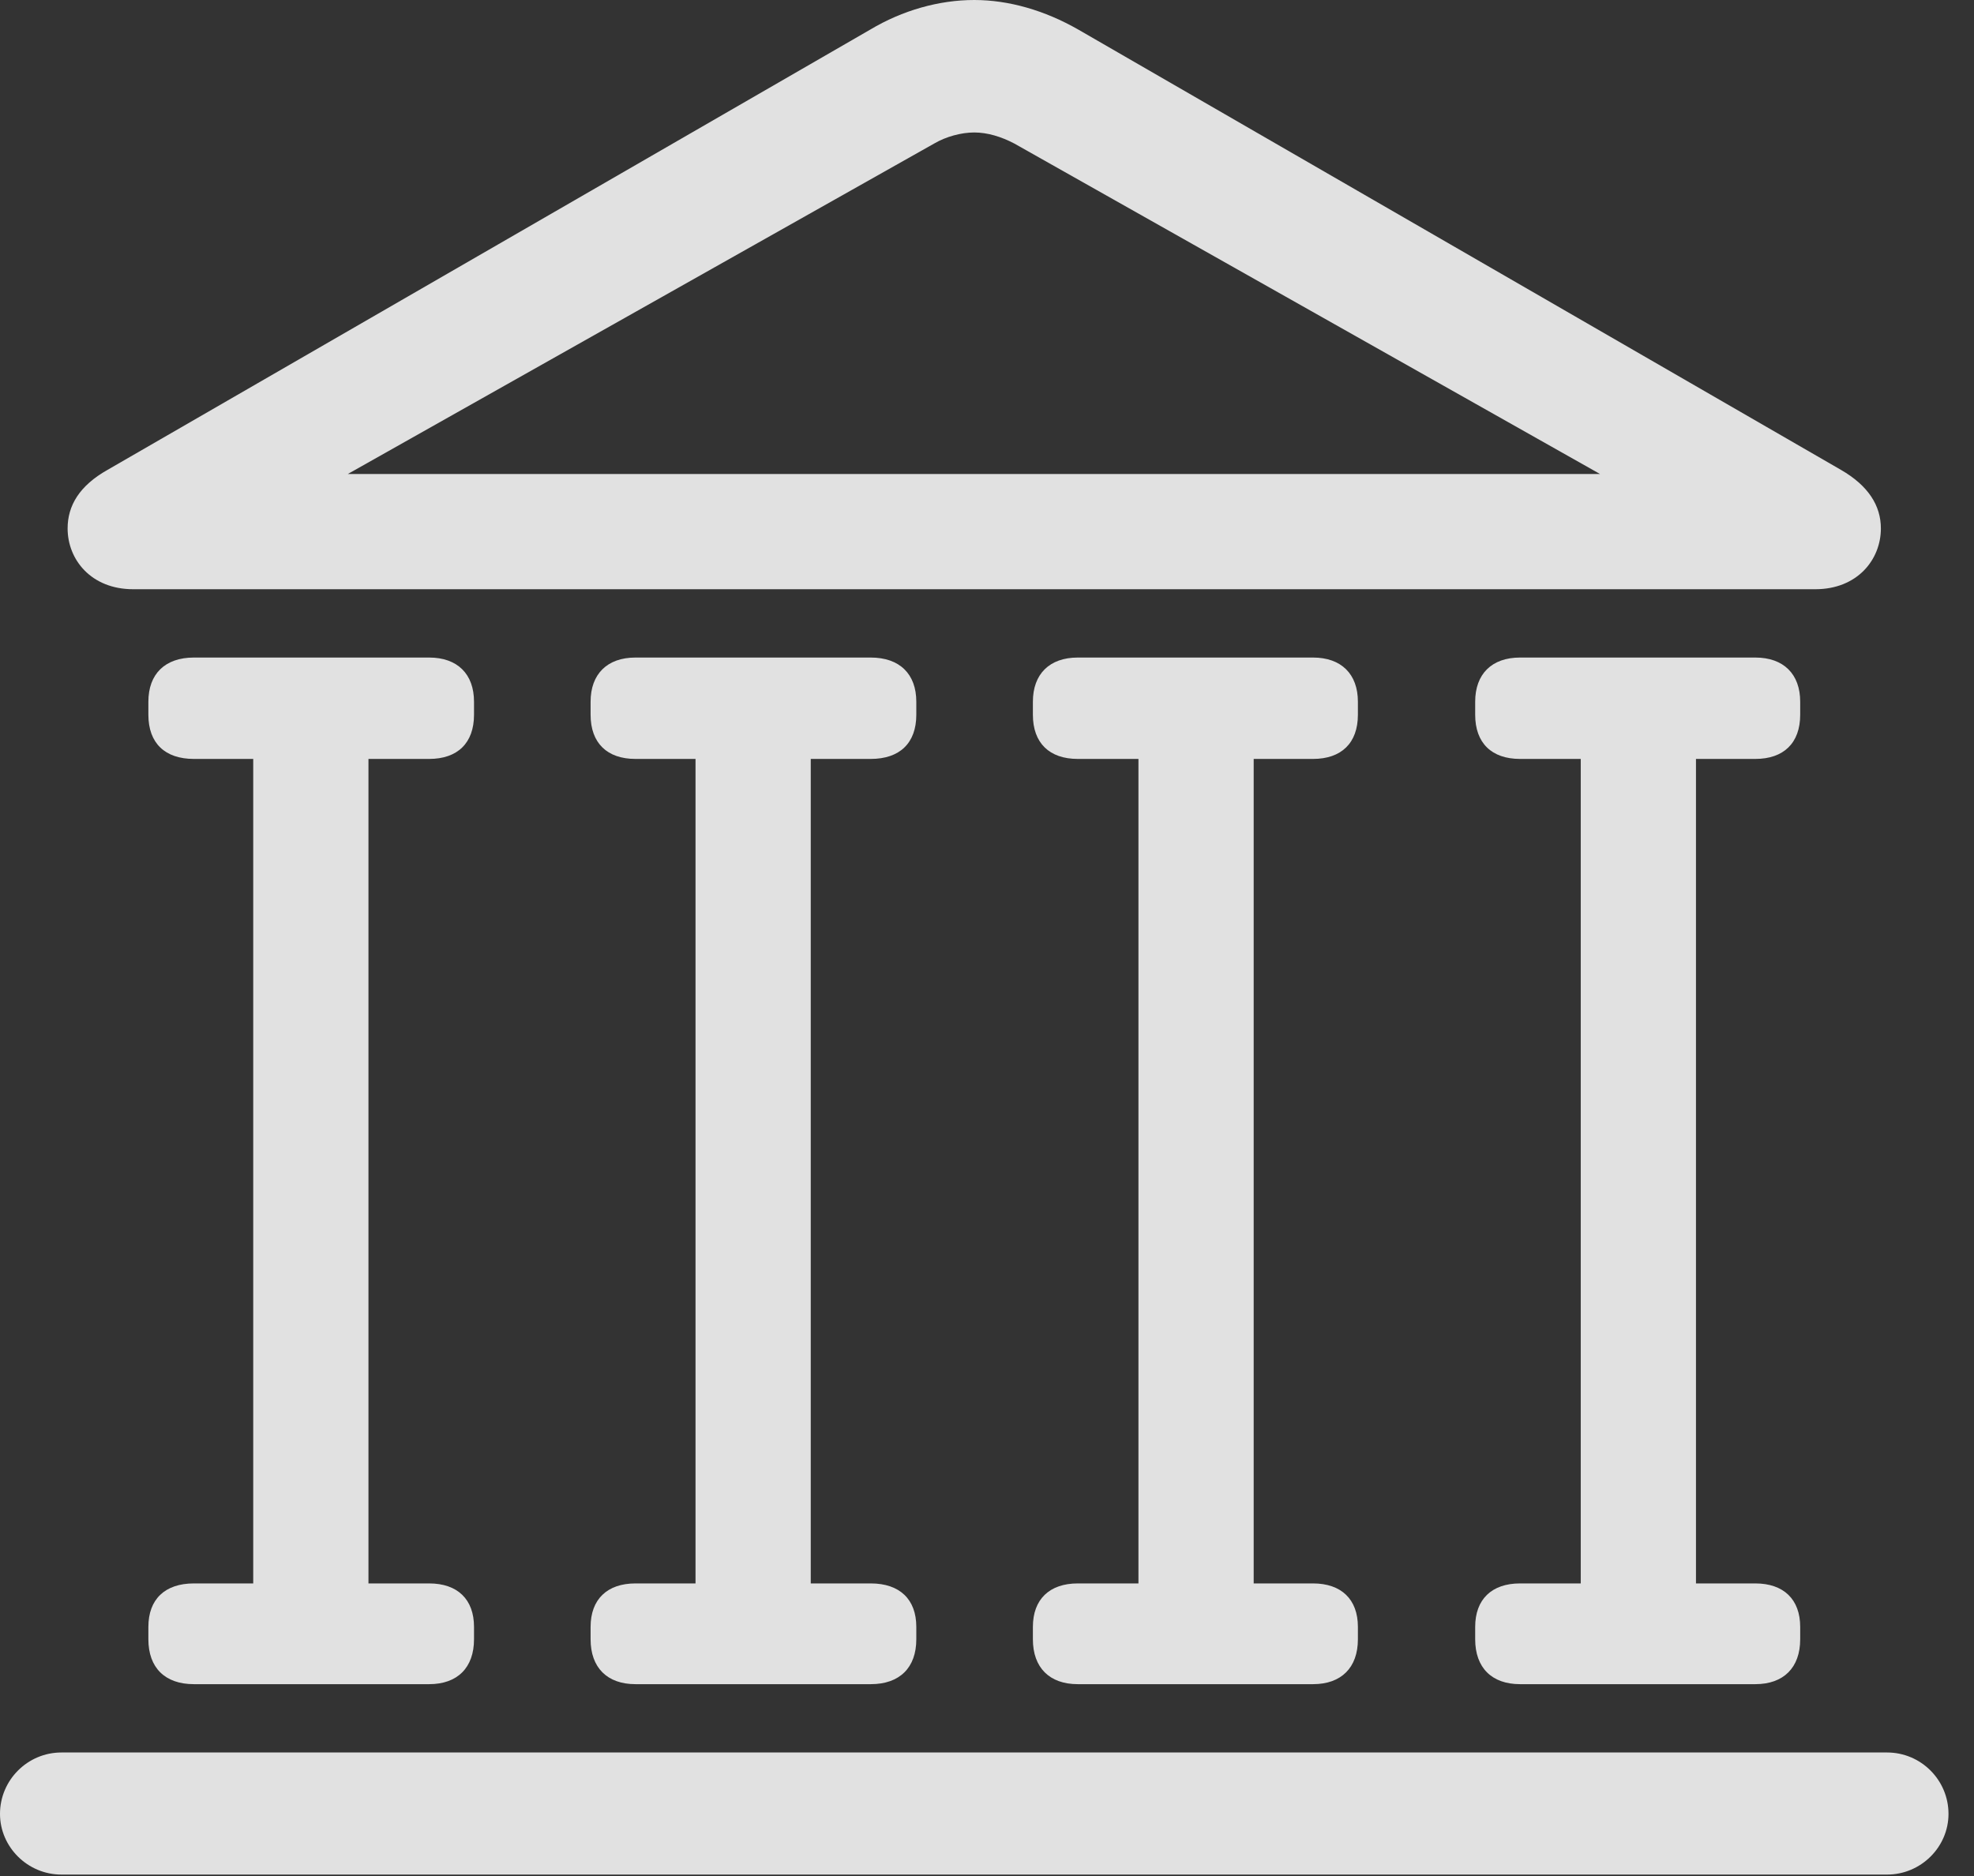 <?xml version="1.0" encoding="UTF-8"?>
<!--Generator: Apple Native CoreSVG 326-->
<!DOCTYPE svg
PUBLIC "-//W3C//DTD SVG 1.1//EN"
       "http://www.w3.org/Graphics/SVG/1.1/DTD/svg11.dtd">
<svg version="1.1" xmlns="http://www.w3.org/2000/svg" xmlns:xlink="http://www.w3.org/1999/xlink" viewBox="0 0 27.939 26.553">
 <rect x="0" y="0" width="27.939" height="26.553" fill="#333333" stroke="none"/>
 <g>
  <rect height="26.553" opacity="0" width="27.939" x="0" y="0"/>
  <path d="M1.885 8.34L25.693 8.34C26.289 8.34 26.621 7.92 26.621 7.48C26.621 7.158 26.445 6.875 26.055 6.65L15.264 0.42C14.785 0.146 14.277 0 13.789 0C13.291 0 12.773 0.146 12.315 0.42L1.523 6.65C1.123 6.875 0.957 7.158 0.957 7.48C0.957 7.92 1.289 8.34 1.885 8.34ZM4.316 7.051L13.223 2.031C13.389 1.934 13.604 1.875 13.789 1.875C13.975 1.875 14.17 1.934 14.355 2.031L23.252 7.051L23.359 6.709L4.209 6.709ZM2.744 10.742L6.074 10.742C6.475 10.742 6.709 10.518 6.709 10.117L6.709 9.932C6.709 9.541 6.475 9.307 6.074 9.307L2.744 9.307C2.334 9.307 2.1 9.541 2.1 9.932L2.1 10.117C2.1 10.518 2.334 10.742 2.744 10.742ZM3.584 22.754L5.215 22.754L5.215 10.391L3.584 10.391ZM2.744 23.838L6.074 23.838C6.475 23.838 6.709 23.604 6.709 23.203L6.709 23.027C6.709 22.637 6.475 22.412 6.074 22.412L2.744 22.412C2.334 22.412 2.1 22.637 2.1 23.027L2.1 23.203C2.1 23.604 2.334 23.838 2.744 23.838ZM8.994 10.742L12.324 10.742C12.734 10.742 12.969 10.518 12.969 10.117L12.969 9.932C12.969 9.541 12.734 9.307 12.324 9.307L8.994 9.307C8.594 9.307 8.359 9.541 8.359 9.932L8.359 10.117C8.359 10.518 8.594 10.742 8.994 10.742ZM9.844 22.754L11.475 22.754L11.475 10.391L9.844 10.391ZM8.994 23.838L12.324 23.838C12.734 23.838 12.969 23.604 12.969 23.203L12.969 23.027C12.969 22.637 12.734 22.412 12.324 22.412L8.994 22.412C8.594 22.412 8.359 22.637 8.359 23.027L8.359 23.203C8.359 23.604 8.594 23.838 8.994 23.838ZM15.254 10.742L18.584 10.742C18.984 10.742 19.219 10.518 19.219 10.117L19.219 9.932C19.219 9.541 18.984 9.307 18.584 9.307L15.254 9.307C14.854 9.307 14.619 9.541 14.619 9.932L14.619 10.117C14.619 10.518 14.854 10.742 15.254 10.742ZM16.113 22.754L17.744 22.754L17.744 10.391L16.113 10.391ZM15.254 23.838L18.584 23.838C18.984 23.838 19.219 23.604 19.219 23.203L19.219 23.027C19.219 22.637 18.984 22.412 18.584 22.412L15.254 22.412C14.854 22.412 14.619 22.637 14.619 23.027L14.619 23.203C14.619 23.604 14.854 23.838 15.254 23.838ZM21.514 10.742L24.844 10.742C25.244 10.742 25.479 10.518 25.479 10.117L25.479 9.932C25.479 9.541 25.244 9.307 24.844 9.307L21.514 9.307C21.113 9.307 20.879 9.541 20.879 9.932L20.879 10.117C20.879 10.518 21.113 10.742 21.514 10.742ZM22.373 22.754L24.004 22.754L24.004 10.391L22.373 10.391ZM21.514 23.838L24.844 23.838C25.244 23.838 25.479 23.604 25.479 23.203L25.479 23.027C25.479 22.637 25.244 22.412 24.844 22.412L21.514 22.412C21.113 22.412 20.879 22.637 20.879 23.027L20.879 23.203C20.879 23.604 21.113 23.838 21.514 23.838ZM0.869 26.533L26.709 26.533C27.188 26.533 27.578 26.143 27.578 25.674C27.578 25.195 27.188 24.805 26.709 24.805L0.869 24.805C0.391 24.805 0 25.195 0 25.674C0 26.143 0.391 26.533 0.869 26.533Z" fill="white" fill-opacity="0.85"/>
 </g>
</svg>
